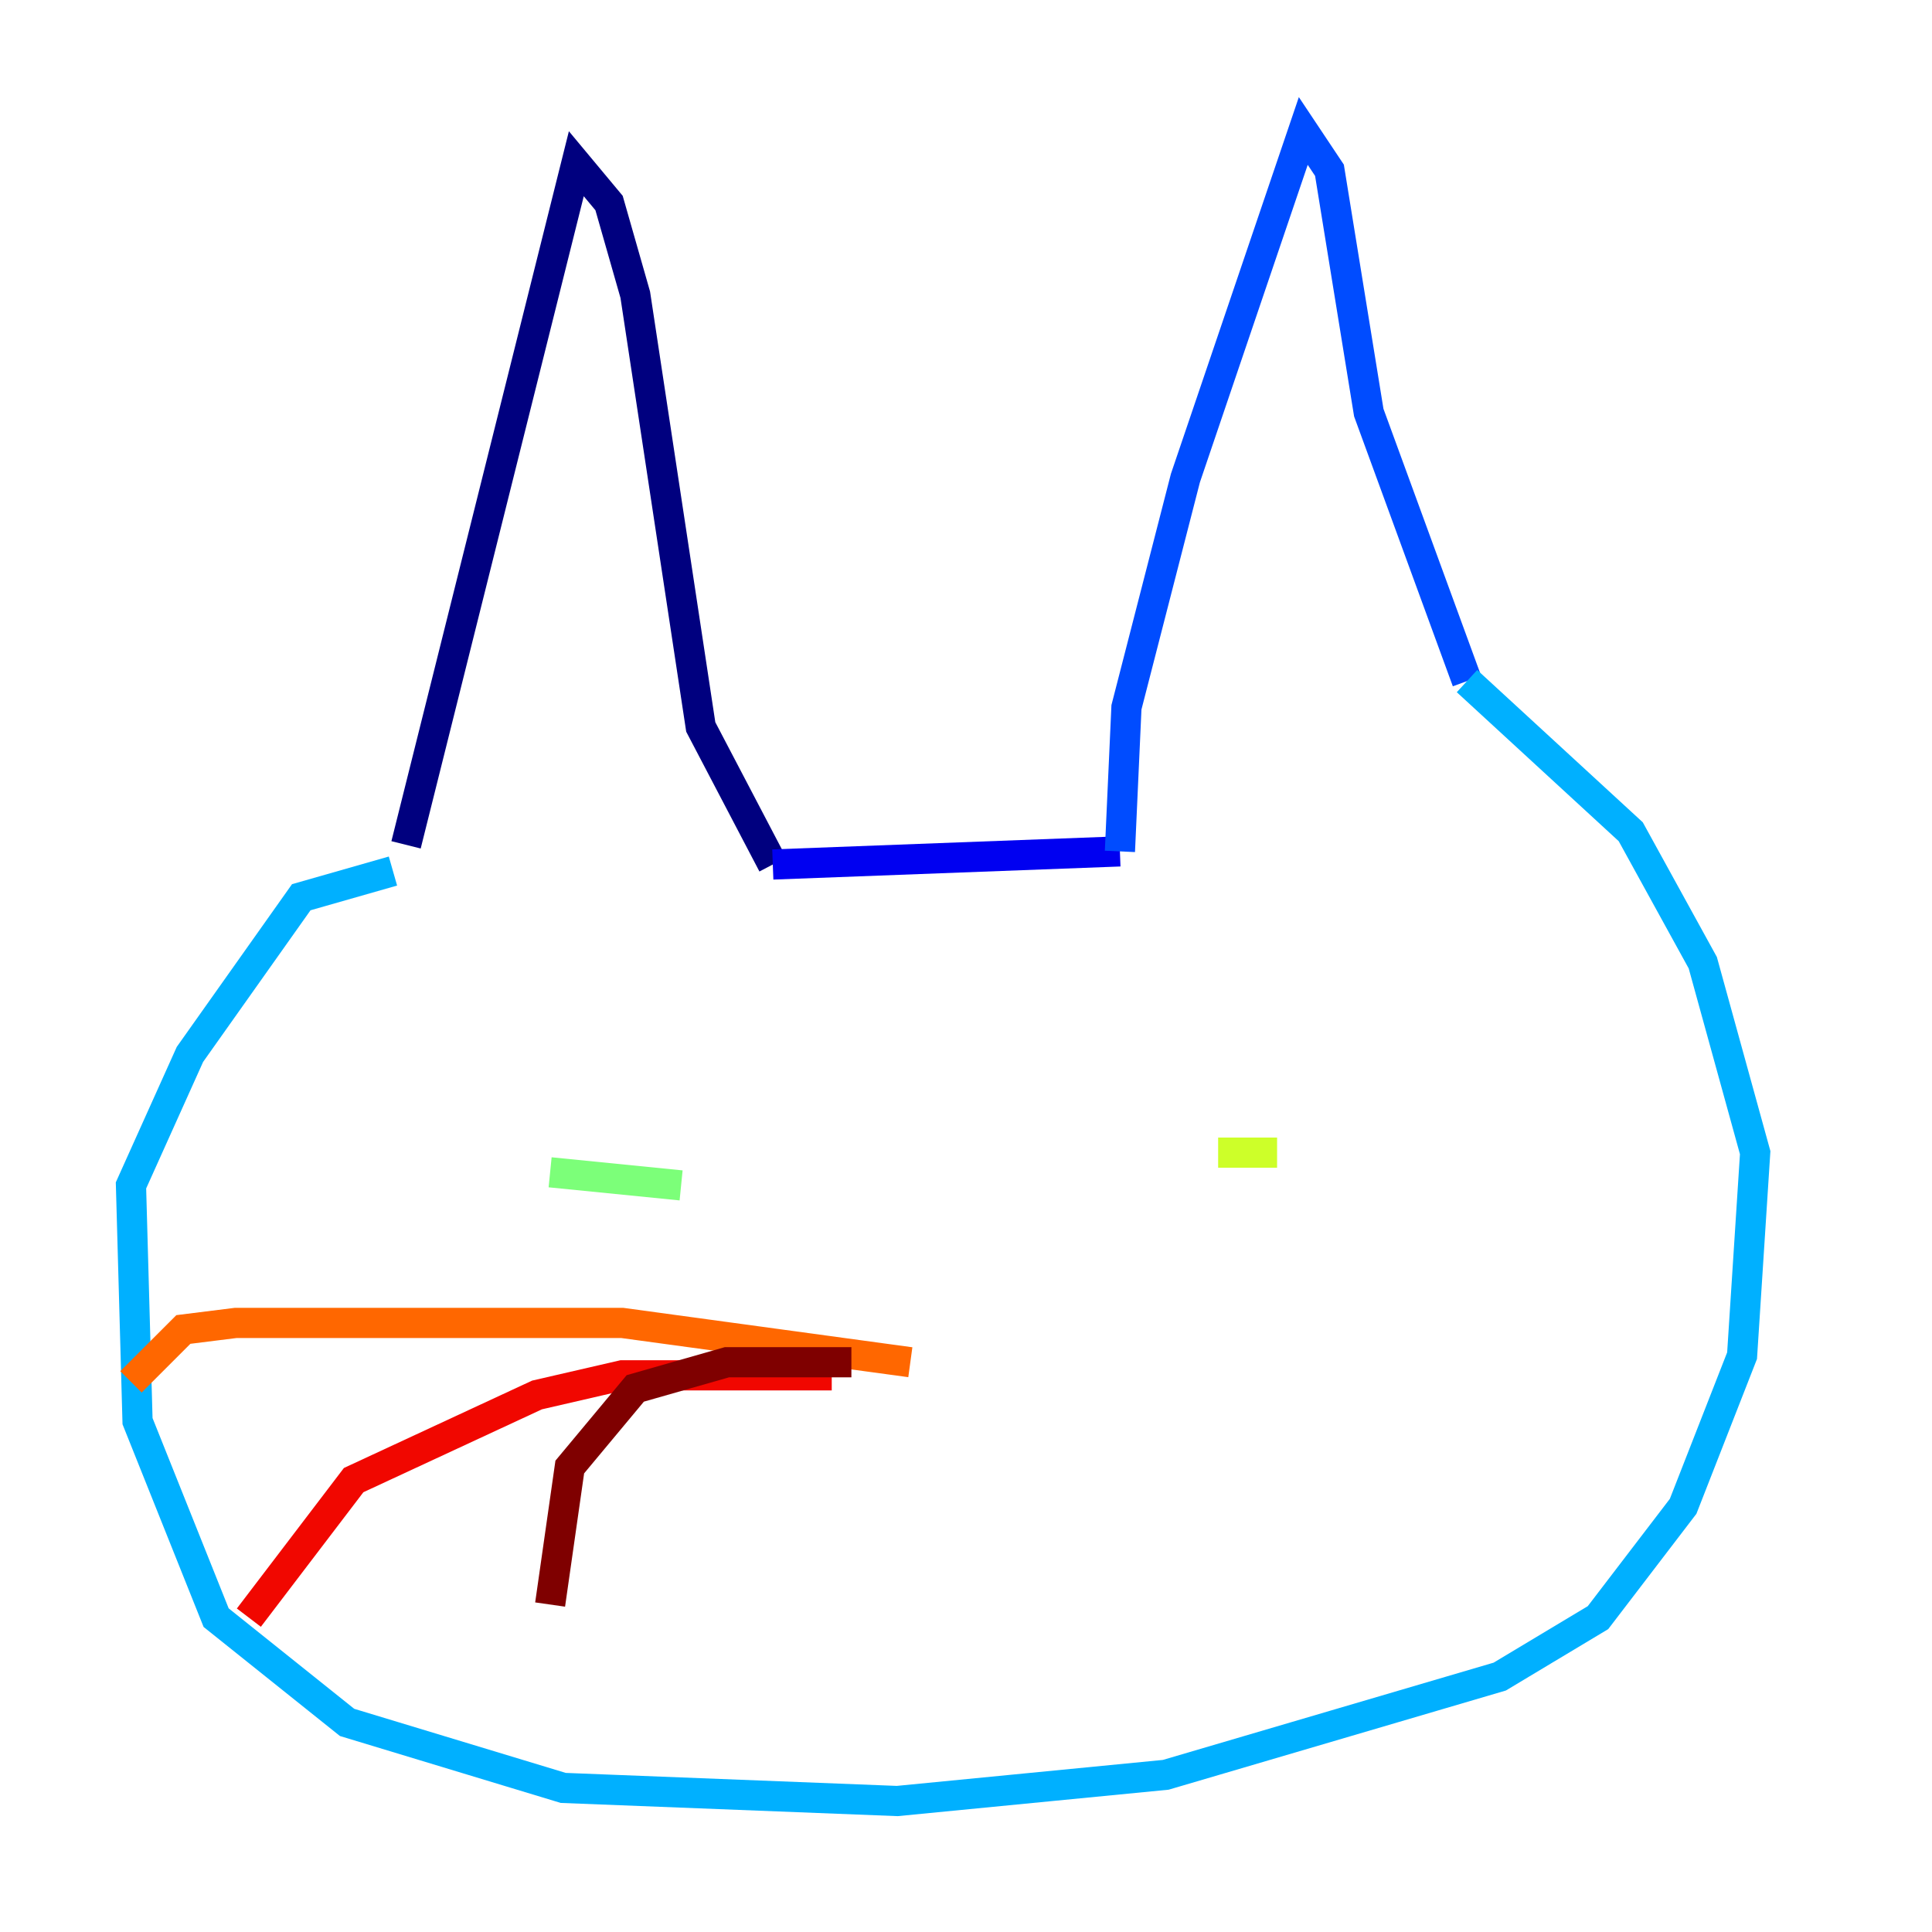 <?xml version="1.0" encoding="utf-8" ?>
<svg baseProfile="tiny" height="128" version="1.2" viewBox="0,0,128,128" width="128" xmlns="http://www.w3.org/2000/svg" xmlns:ev="http://www.w3.org/2001/xml-events" xmlns:xlink="http://www.w3.org/1999/xlink"><defs /><polyline fill="none" points="26.902,55.973 38.183,10.848 40.352,13.451 42.088,19.525 46.427,48.163 51.2,57.275" stroke="#00007f" stroke-width="2" /><polyline fill="none" points="51.2,57.275 74.197,56.407" stroke="#0000f1" stroke-width="2" /><polyline fill="none" points="74.197,56.407 74.63,46.861 78.536,31.675 86.346,8.678 88.081,11.281 90.685,27.336 97.193,45.125" stroke="#004cff" stroke-width="2" /><polyline fill="none" points="97.193,45.125 108.041,55.105 112.814,63.783 116.285,76.366 115.417,89.817 111.512,99.797 105.871,107.173 99.363,111.078 77.234,117.586 59.444,119.322 37.315,118.454 22.997,114.115 14.319,107.173 9.112,94.156 8.678,78.536 12.583,69.858 19.959,59.444 26.034,57.709" stroke="#00b0ff" stroke-width="2" /><polyline fill="none" points="43.39,68.556 43.39,68.556" stroke="#29ffcd" stroke-width="2" /><polyline fill="none" points="36.447,77.668 45.125,78.536" stroke="#7cff79" stroke-width="2" /><polyline fill="none" points="80.705,76.366 84.61,76.366" stroke="#cdff29" stroke-width="2" /><polyline fill="none" points="60.312,90.251 60.312,90.251" stroke="#ffc400" stroke-width="2" /><polyline fill="none" points="60.312,90.251 41.22,87.647 15.62,87.647 12.149,88.081 8.678,91.552" stroke="#ff6700" stroke-width="2" /><polyline fill="none" points="55.105,91.119 41.22,91.119 35.58,92.42 23.43,98.061 16.488,107.173" stroke="#f10700" stroke-width="2" /><polyline fill="none" points="56.407,90.251 48.163,90.251 42.088,91.986 37.749,97.193 36.447,106.305" stroke="#7f0000" stroke-width="2" /></svg>